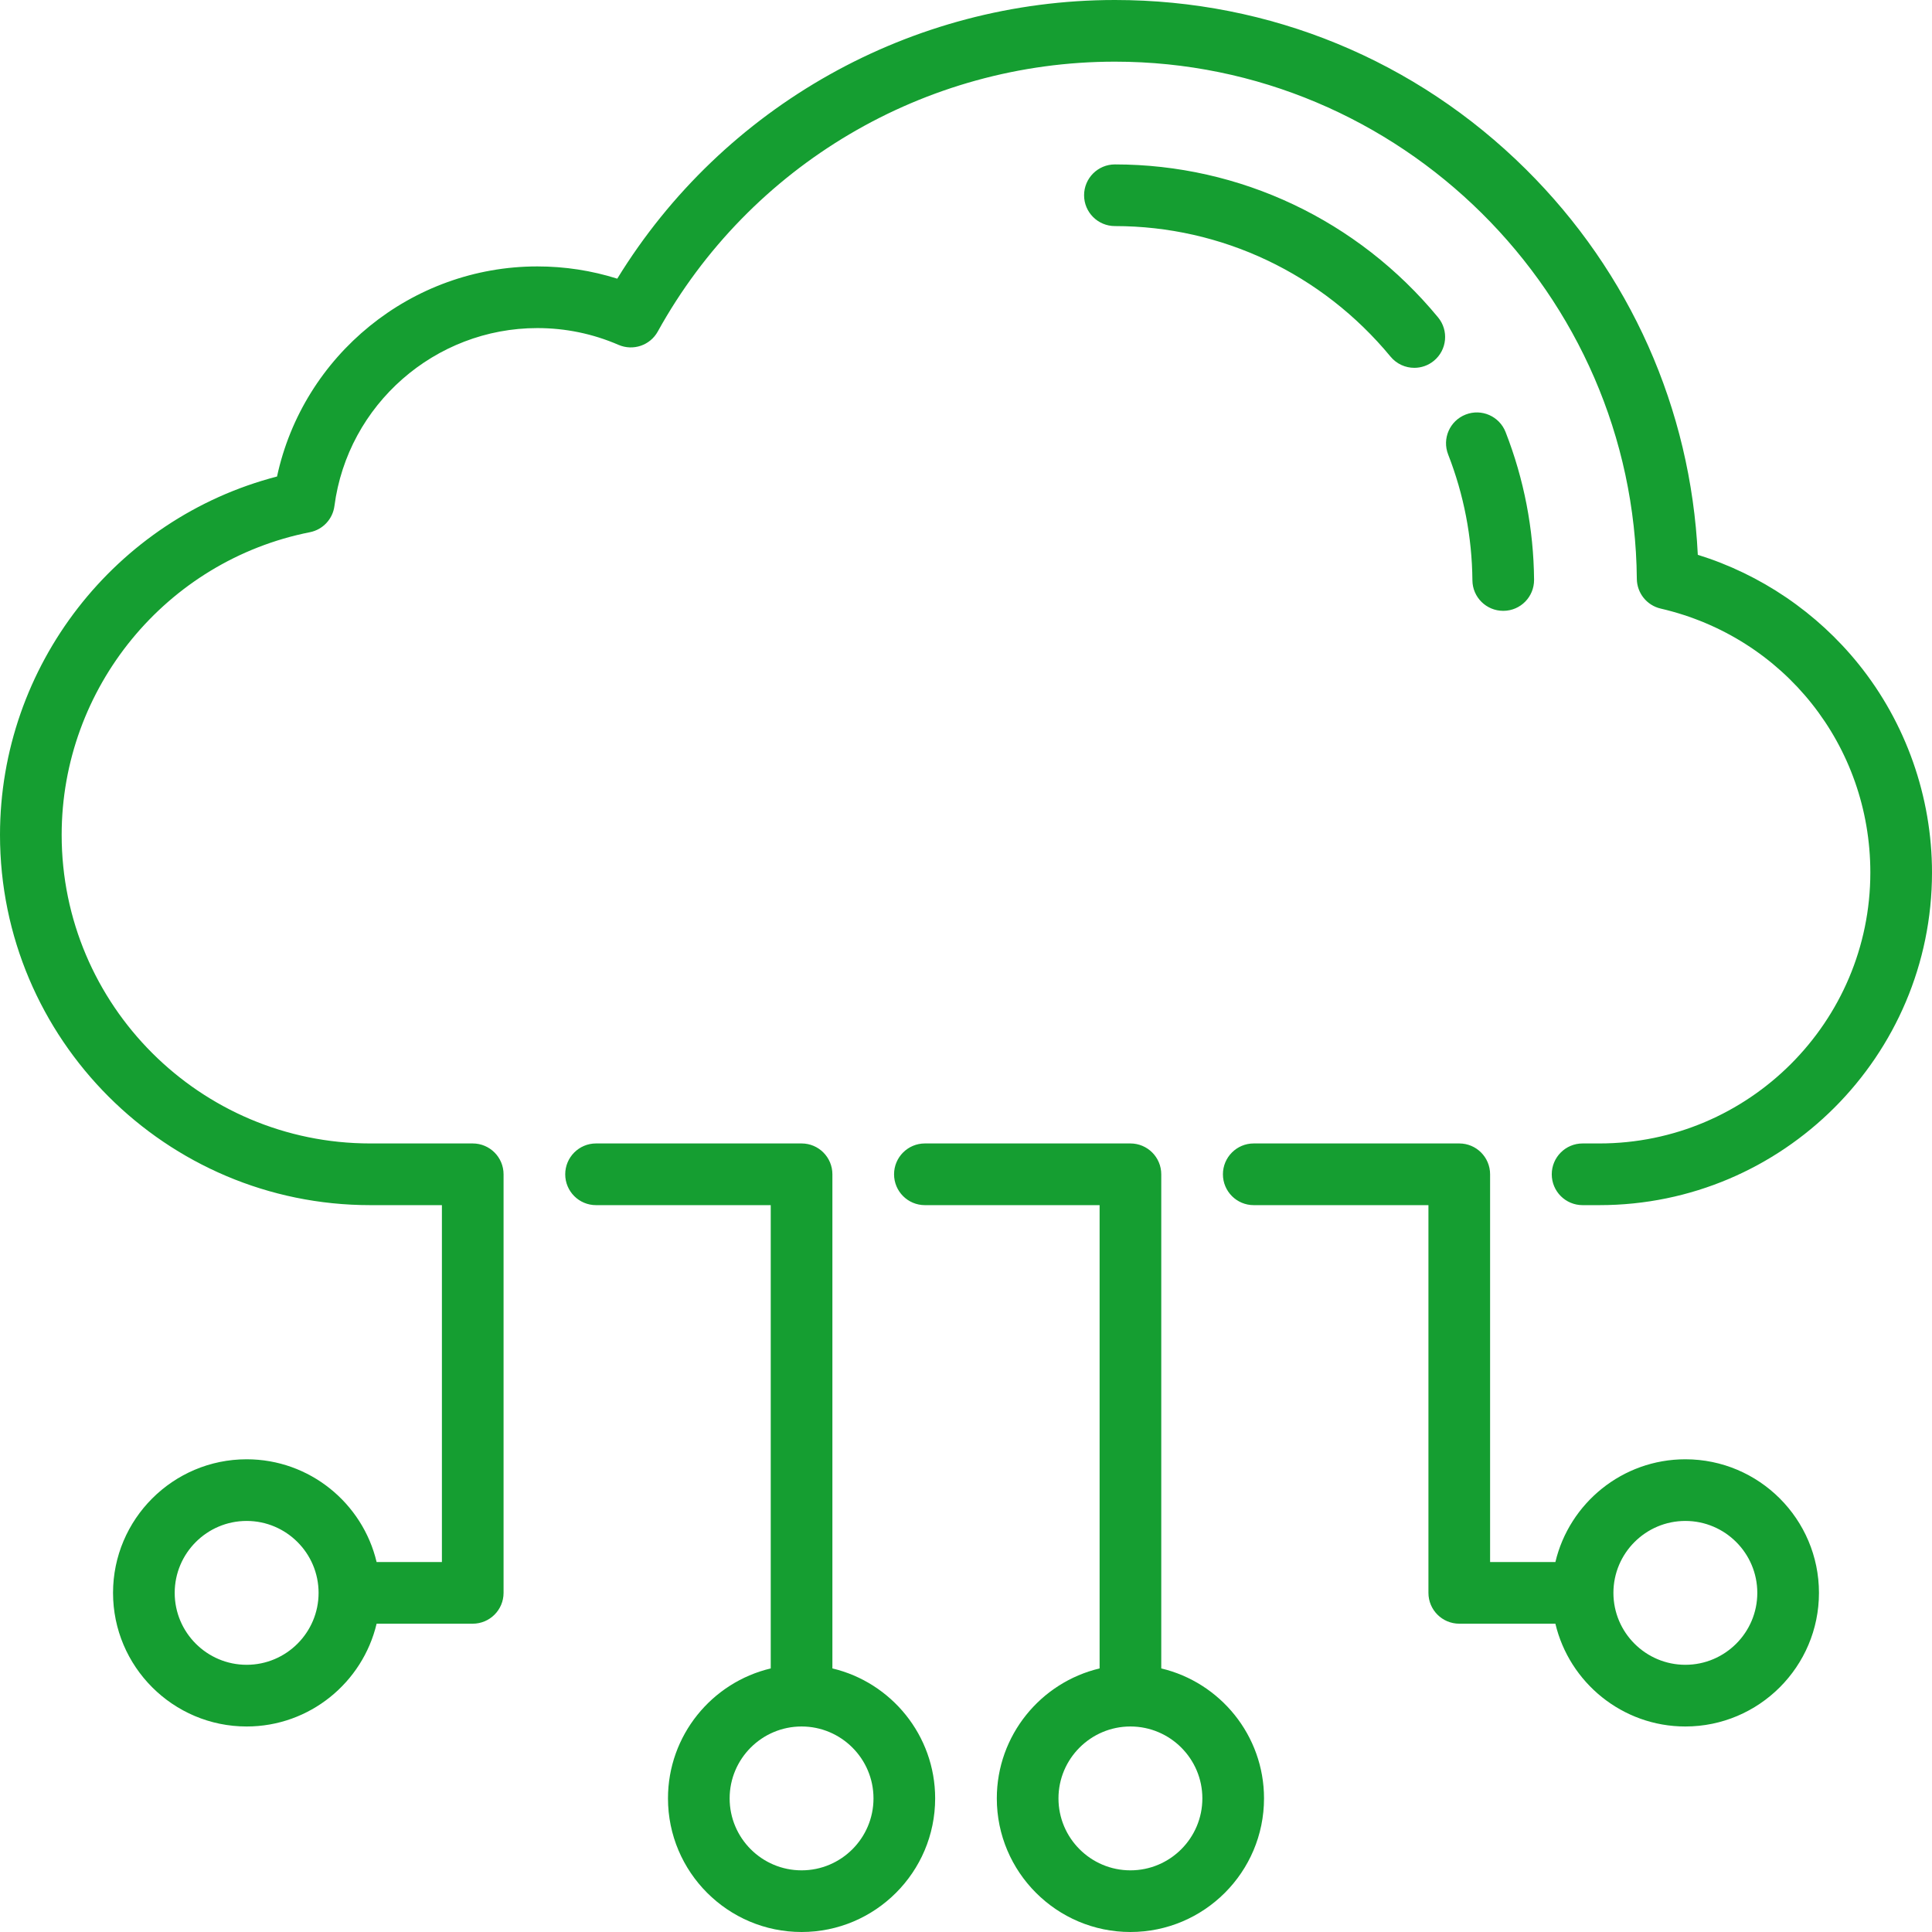 <svg xmlns="http://www.w3.org/2000/svg" xmlns:xlink="http://www.w3.org/1999/xlink" preserveAspectRatio="xMidYMid" width="59" height="59" viewBox="0 0 59 59">
  <defs>
    <style>
      .cls-1 {
        fill: #159e31;
        fill-rule: evenodd;
      }
    </style>
  </defs>
  <path d="M48.842,36.803 L48.330,36.803 C47.810,36.803 47.388,36.382 47.388,35.861 C47.388,35.341 47.810,34.919 48.330,34.919 L48.842,34.919 C53.405,34.919 57.117,31.208 57.117,26.645 C57.117,22.771 54.484,19.458 50.715,18.585 C50.291,18.487 49.990,18.112 49.986,17.676 C49.907,8.968 42.757,1.883 34.048,1.883 C28.247,1.883 22.898,5.040 20.088,10.123 C19.854,10.548 19.335,10.724 18.890,10.532 C18.105,10.192 17.271,10.019 16.410,10.019 C13.283,10.019 10.619,12.355 10.213,15.452 C10.161,15.852 9.859,16.175 9.463,16.253 C5.071,17.124 1.883,21.011 1.883,25.496 C1.883,30.692 6.111,34.919 11.307,34.919 L14.436,34.919 C14.956,34.919 15.378,35.341 15.378,35.861 L15.378,48.644 C15.378,49.163 14.956,49.585 14.436,49.585 L11.501,49.585 C11.075,51.382 9.457,52.724 7.532,52.724 C5.282,52.724 3.452,50.893 3.452,48.644 C3.452,46.394 5.282,44.564 7.532,44.564 C9.457,44.564 11.075,45.905 11.501,47.702 L13.495,47.702 L13.495,36.803 L11.307,36.803 C5.072,36.803 0.000,31.731 0.000,25.496 C0.000,20.335 3.520,15.833 8.460,14.552 C9.257,10.851 12.564,8.136 16.410,8.136 C17.246,8.136 18.064,8.262 18.850,8.510 C22.084,3.241 27.834,0.000 34.048,0.000 C38.780,0.000 43.236,1.835 46.596,5.167 C49.783,8.327 51.632,12.485 51.848,16.943 C53.766,17.538 55.489,18.705 56.758,20.281 C58.204,22.075 59.000,24.336 59.000,26.645 C59.000,32.246 54.443,36.803 48.842,36.803 ZM7.532,46.447 C6.321,46.447 5.335,47.432 5.335,48.644 C5.335,49.855 6.321,50.840 7.532,50.840 C8.743,50.840 9.729,49.855 9.729,48.644 C9.729,47.432 8.743,46.447 7.532,46.447 ZM18.202,34.919 L24.479,34.919 C24.999,34.919 25.420,35.341 25.420,35.861 L25.420,50.951 C27.217,51.377 28.558,52.995 28.558,54.920 C28.558,57.170 26.728,59.000 24.479,59.000 C22.229,59.000 20.399,57.170 20.399,54.920 C20.399,52.995 21.740,51.377 23.537,50.951 L23.537,36.803 L18.202,36.803 C17.682,36.803 17.261,36.382 17.261,35.861 C17.261,35.341 17.682,34.919 18.202,34.919 ZM22.282,54.920 C22.282,56.132 23.267,57.117 24.479,57.117 C25.690,57.117 26.675,56.132 26.675,54.920 C26.675,53.709 25.690,52.724 24.479,52.724 C23.267,52.724 22.282,53.709 22.282,54.920 ZM33.580,50.951 L33.580,36.803 L28.245,36.803 C27.725,36.803 27.303,36.382 27.303,35.861 C27.303,35.341 27.725,34.919 28.245,34.919 L34.521,34.919 C35.041,34.919 35.463,35.341 35.463,35.861 L35.463,50.951 C37.260,51.377 38.601,52.995 38.601,54.920 C38.601,57.170 36.771,59.000 34.521,59.000 C32.272,59.000 30.441,57.170 30.441,54.920 C30.441,52.995 31.783,51.377 33.580,50.951 ZM34.521,57.117 C35.733,57.117 36.718,56.132 36.718,54.920 C36.718,53.709 35.733,52.724 34.521,52.724 C33.310,52.724 32.324,53.709 32.324,54.920 C32.324,56.132 33.310,57.117 34.521,57.117 ZM42.465,10.891 C40.372,8.357 37.304,6.904 34.048,6.904 C33.528,6.904 33.106,6.483 33.106,5.963 C33.106,5.443 33.528,5.021 34.048,5.021 C37.868,5.021 41.465,6.723 43.916,9.692 C44.247,10.092 44.191,10.686 43.790,11.017 C43.615,11.162 43.402,11.233 43.191,11.233 C42.920,11.233 42.651,11.116 42.465,10.891 ZM45.906,18.654 C45.390,18.654 44.969,18.239 44.965,17.722 C44.953,16.400 44.703,15.107 44.224,13.879 C44.034,13.395 44.274,12.849 44.758,12.660 C45.242,12.470 45.788,12.710 45.978,13.194 C46.541,14.636 46.834,16.153 46.848,17.704 C46.852,18.225 46.435,18.650 45.915,18.654 L45.906,18.654 ZM37.346,35.861 C37.346,35.341 37.767,34.919 38.287,34.919 L44.564,34.919 C45.084,34.919 45.505,35.341 45.505,35.861 L45.505,47.702 L47.499,47.702 C47.925,45.905 49.543,44.564 51.468,44.564 C53.718,44.564 55.548,46.394 55.548,48.644 C55.548,50.893 53.718,52.724 51.468,52.724 C49.543,52.724 47.925,51.382 47.499,49.585 L44.564,49.585 C44.044,49.585 43.622,49.163 43.622,48.644 L43.622,36.803 L38.287,36.803 C37.767,36.803 37.346,36.382 37.346,35.861 ZM51.468,50.840 C52.679,50.840 53.665,49.855 53.665,48.644 C53.665,47.432 52.679,46.447 51.468,46.447 C50.257,46.447 49.271,47.432 49.271,48.644 C49.271,49.855 50.257,50.840 51.468,50.840 Z" class="cls-1"/>
</svg>
